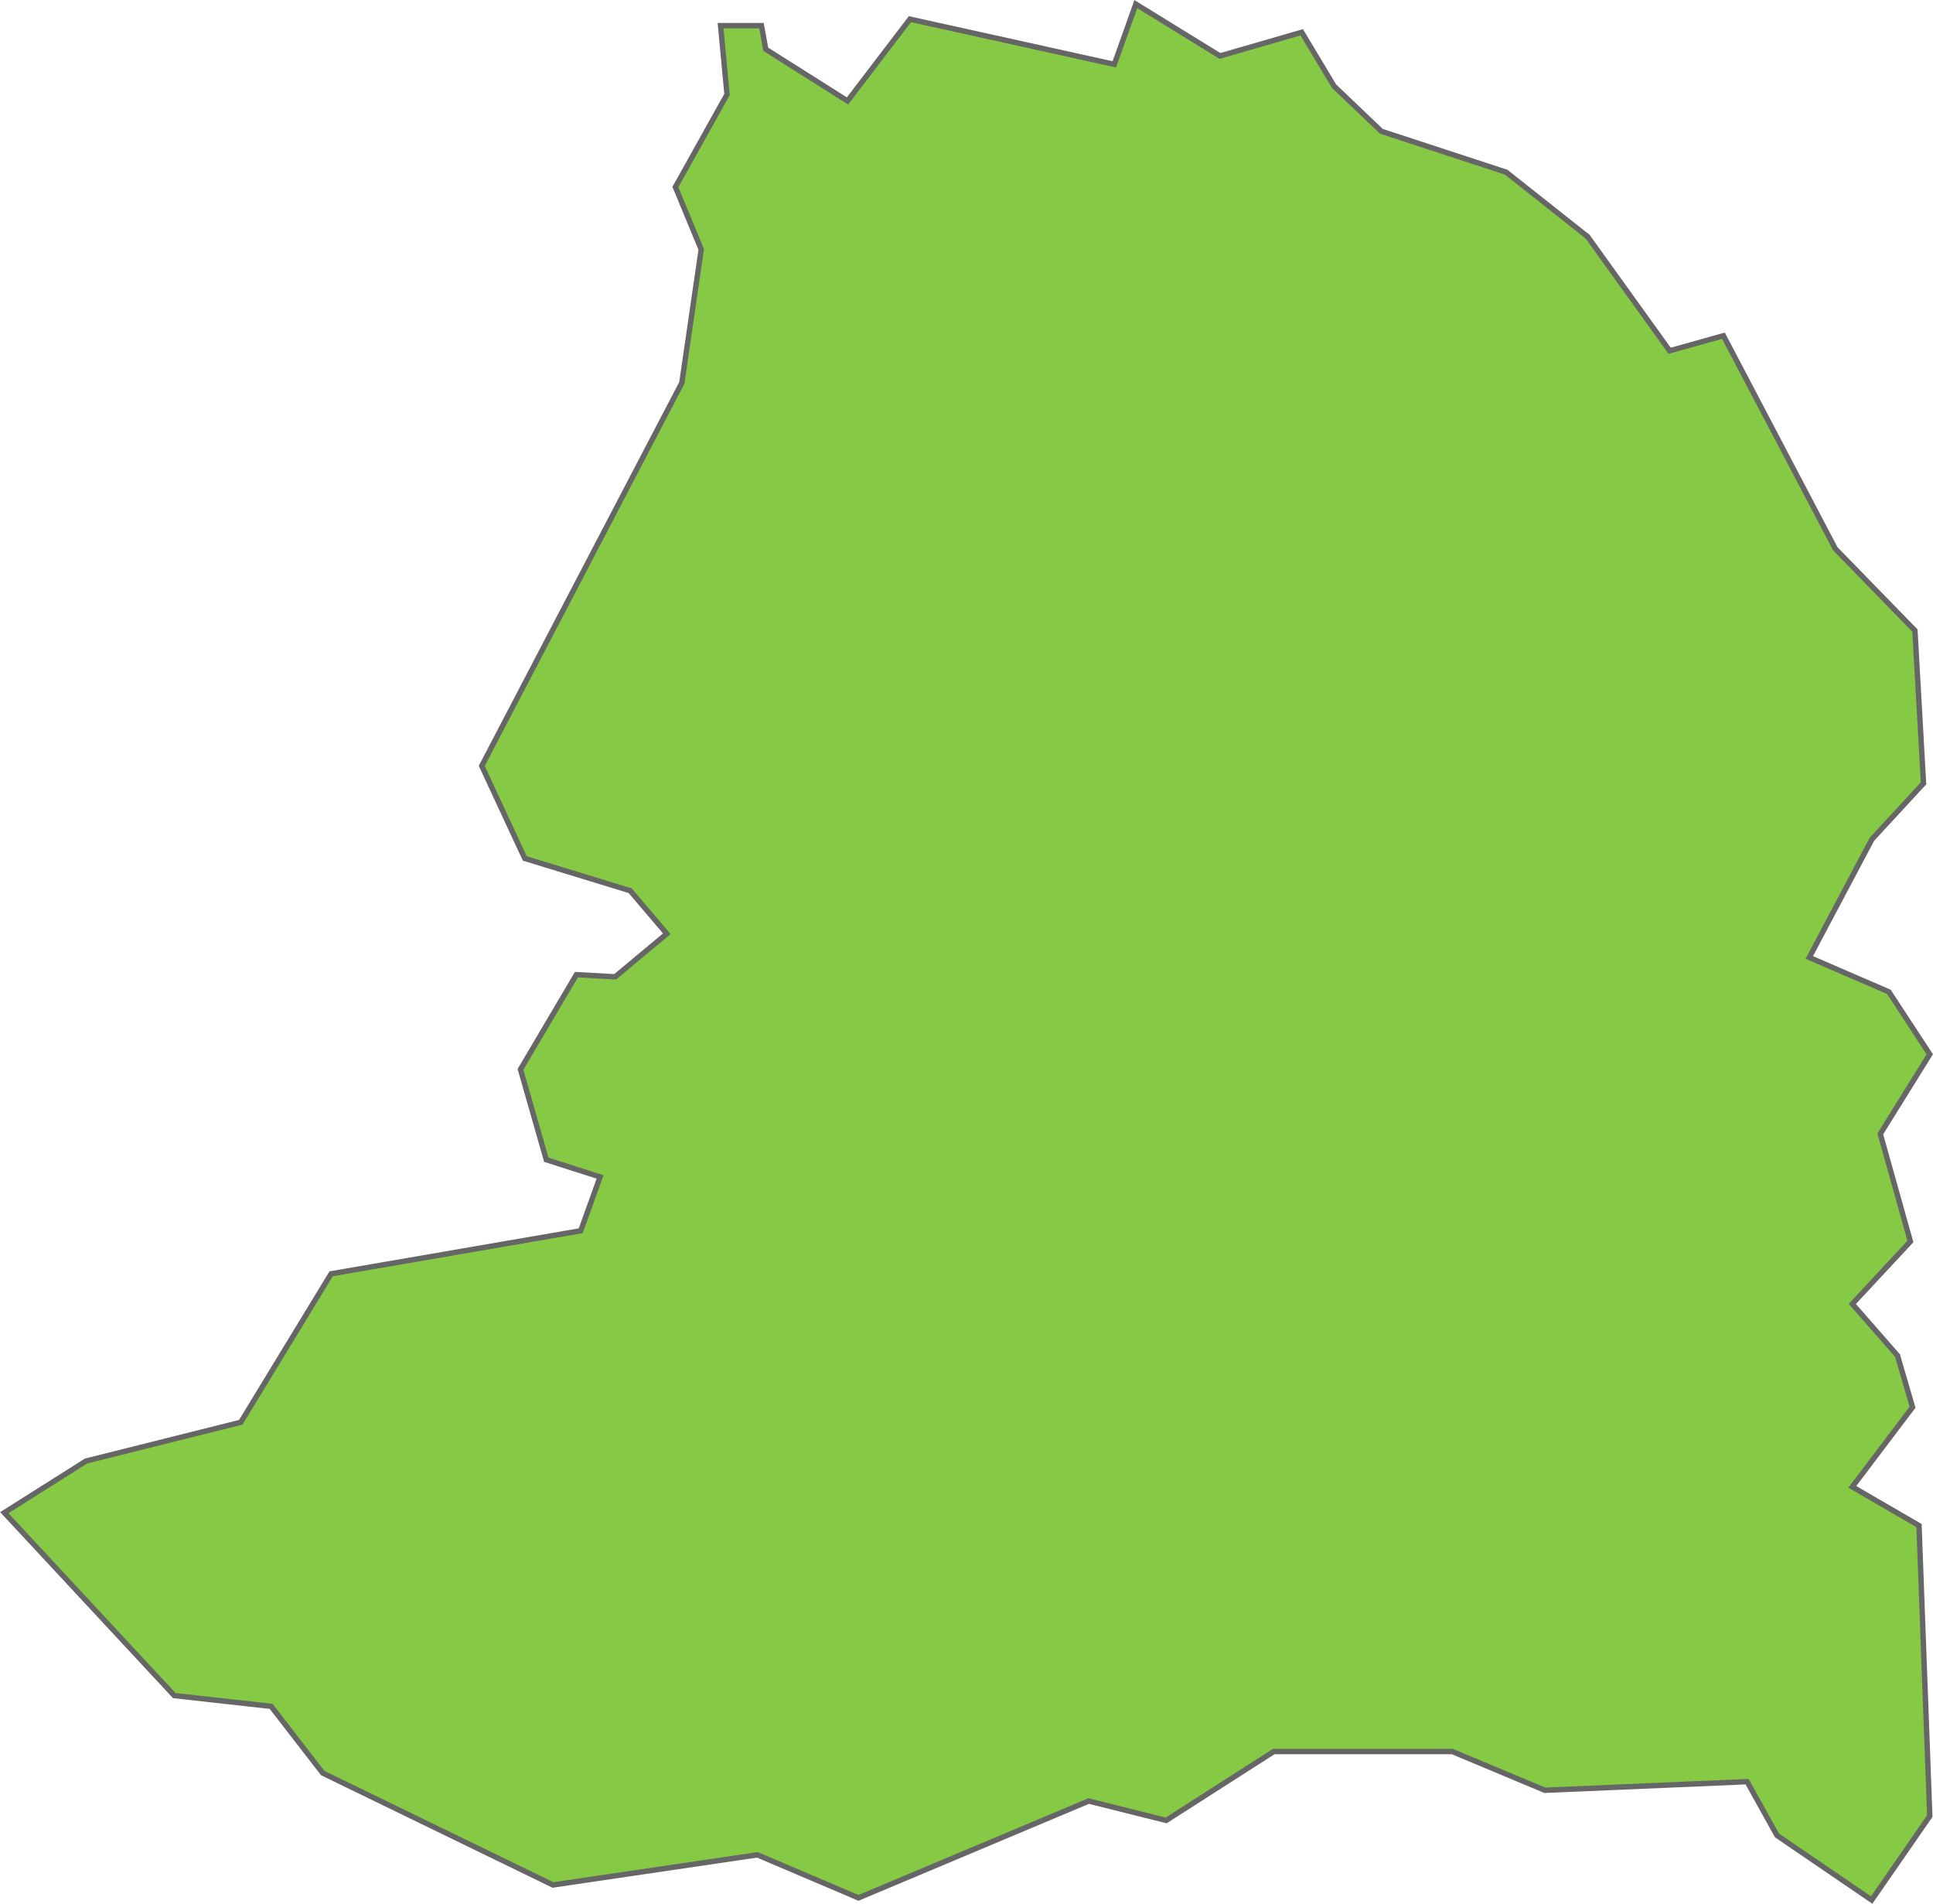 <svg xmlns="http://www.w3.org/2000/svg" viewBox="0 0 89.84 88.46">
    <title>C1</title>
    <g id="Layer_2" data-name="Layer 2">
        <g id="Layer_1-2" data-name="Layer 1">
            <path id="C1" d="M82.59,85.29l4.4,3,2.7-3.9-.5-13.5-3.1-1.8,2.8-3.7-.7-2.4-2.1-2.4,2.7-2.9-1.4-5,2.3-3.7-1.9-2.9-3.7-1.6L87,39l2.4-2.6-.4-7.1-3.7-3.8-5.2-9.9-2.5.7L73.79,11,70,8l-5.8-1.9L62,4l-1.5-2.5-3.8,1.1L52.79.19l-1,2.8L42.29.89l-2.9,3.8-3.8-2.4-.2-1.1h-1.9l.3,3.2-2.4,4.3,1.2,2.9-.9,6.2-9.3,17.8,2,4.3,4.9,1.5,1.7,2-2.4,2-1.8-.1-2.6,4.4,1.2,4.2,2.5.8-.9,2.5-11.6,2-4.2,6.9L4,67.89l-3.8,2.4,7.9,8.5,4.5.5,2.4,3.1,10.7,5.2,9.5-1.4,4.7,2,10.7-4.5,3.6.9,5-3.2h8.3l4.3,1.8,9.4-.4Z" style="fill:#86c944;stroke:#666;stroke-width:0.25px;fill-rule:evenodd" />
        </g>
    </g>
</svg>